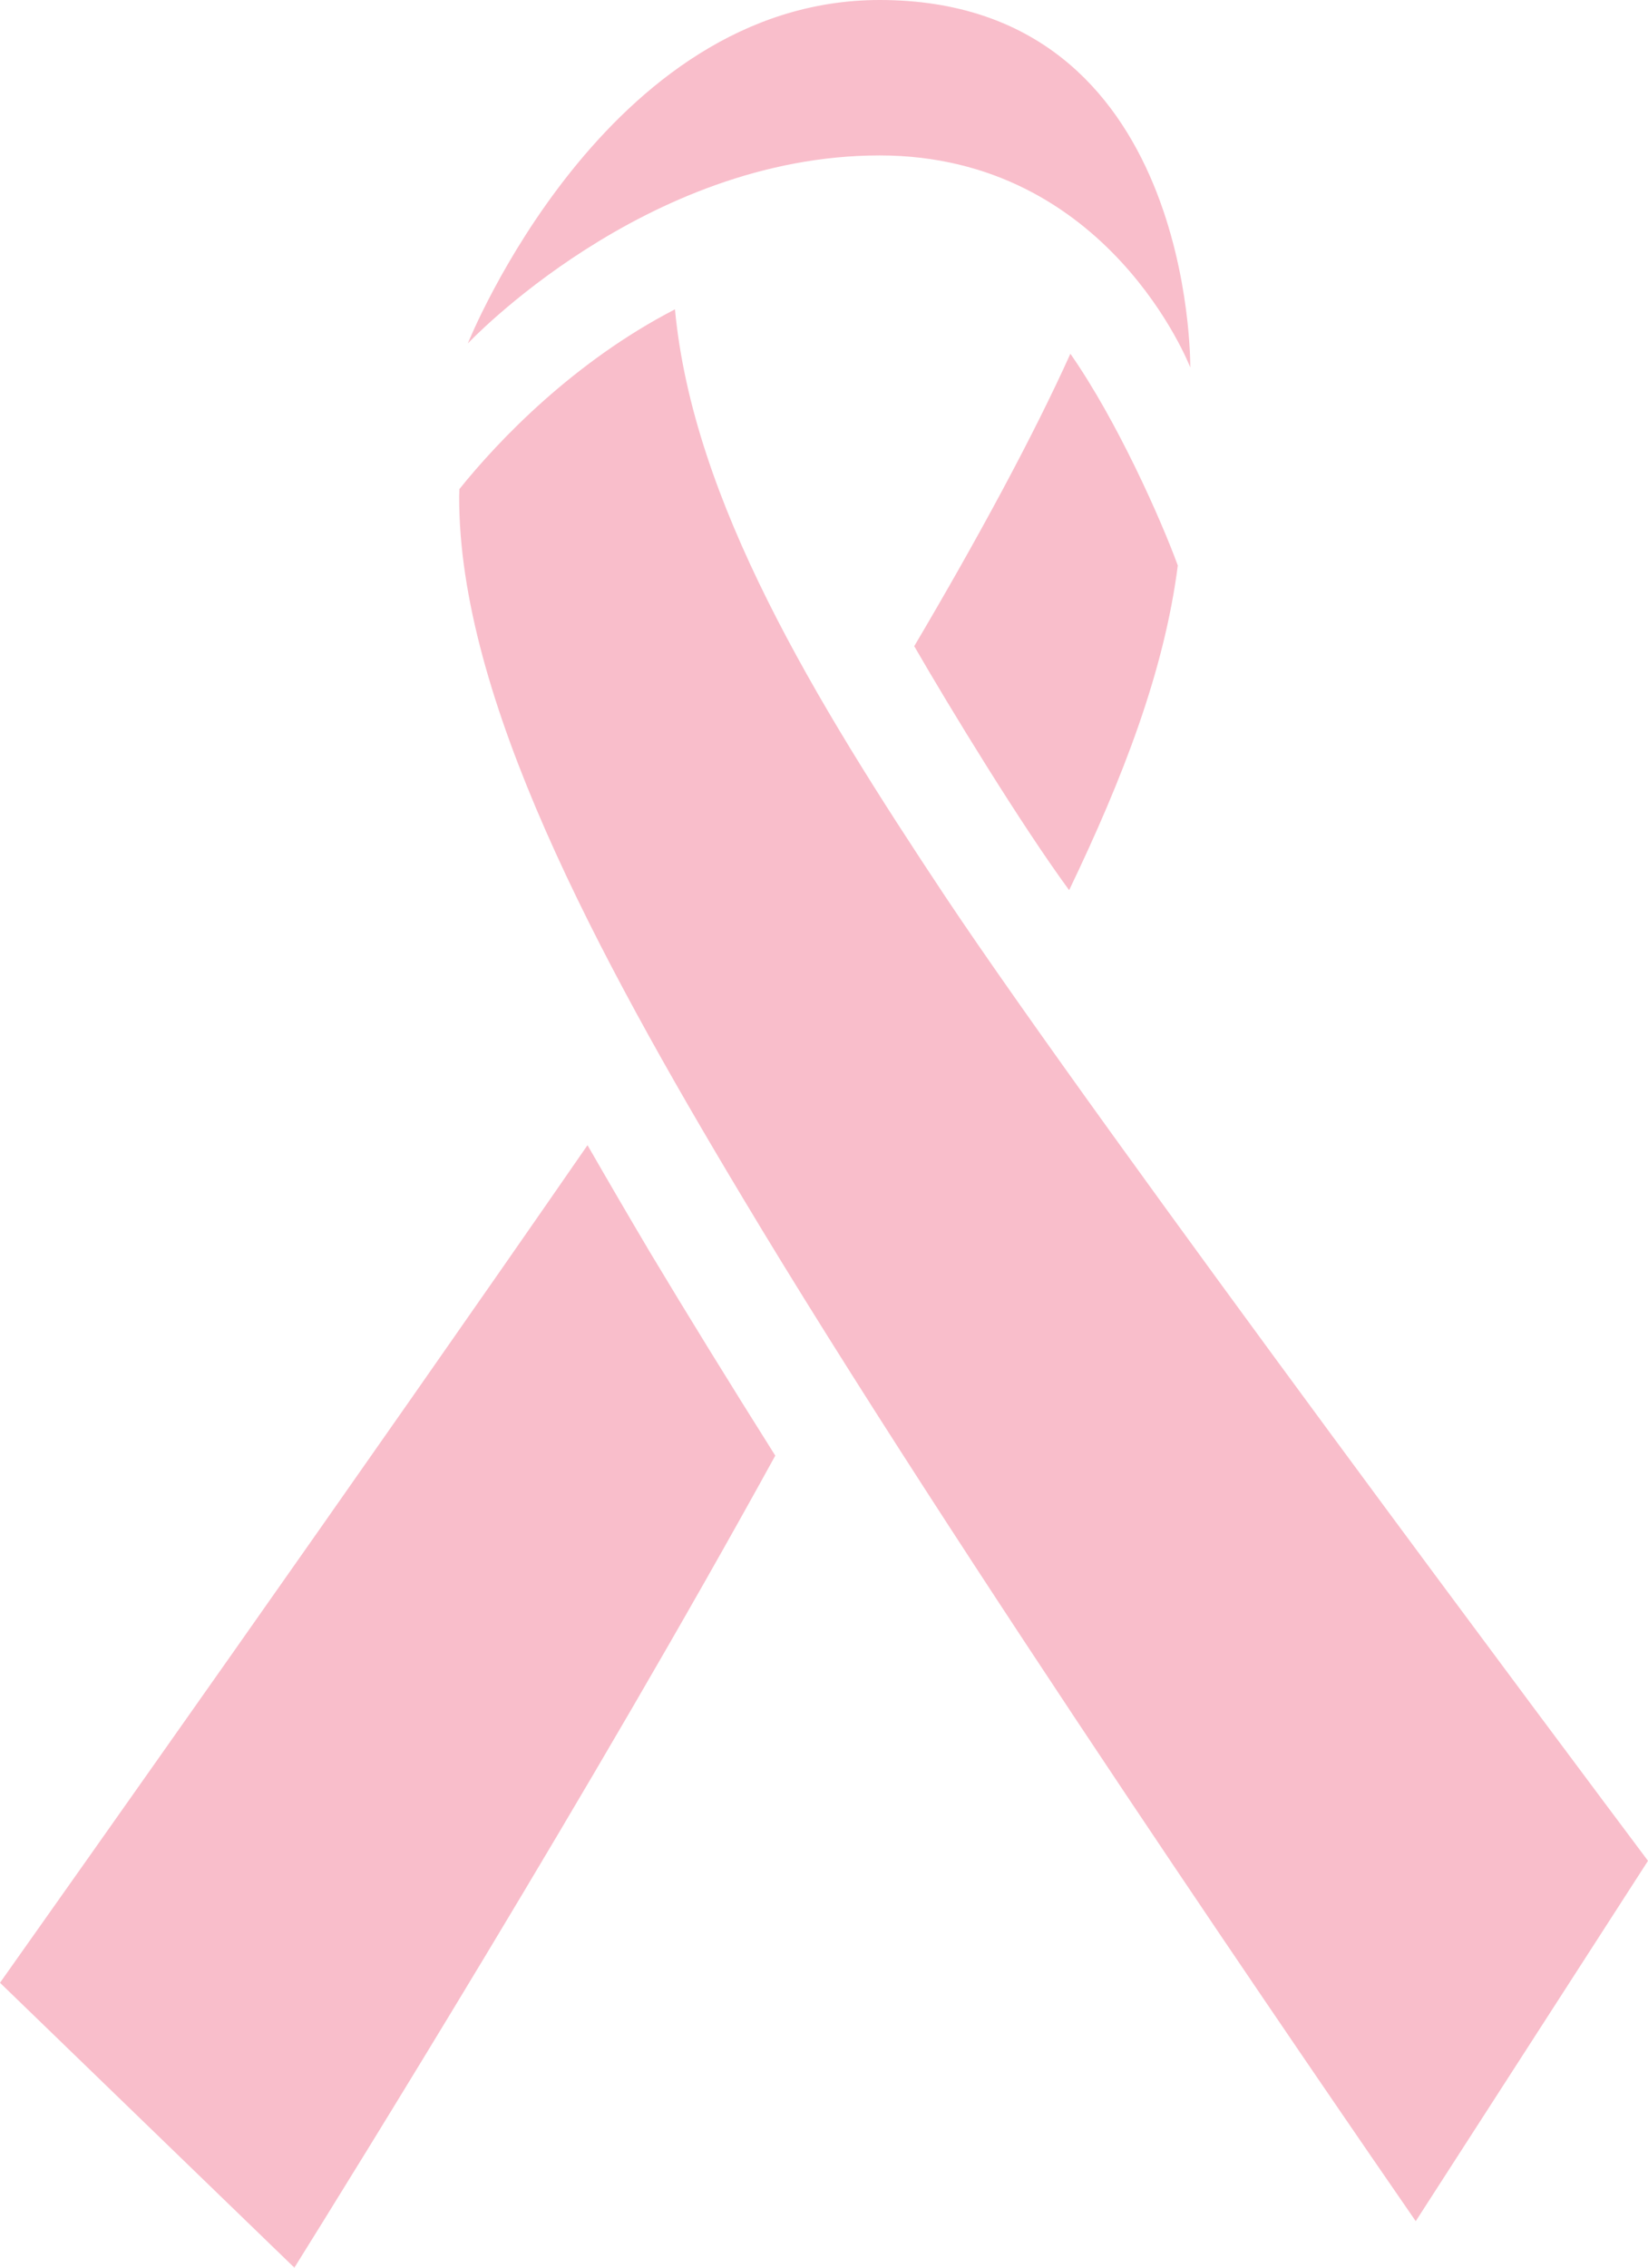 <svg width="16" height="22" viewBox="0 0 16 22" fill="none" xmlns="http://www.w3.org/2000/svg">
<path d="M8.54 1.508C10.764 1.508 11.556 3.565 11.556 3.565C11.556 3.565 11.601 0 8.54 0C5.875 0 4.542 3.332 4.542 3.332C4.542 3.332 6.259 1.508 8.54 1.508ZM5.704 11.11C3.598 14.154 0.557 18.449 0 19.236L2.858 22C3.404 21.125 5.766 17.325 7.527 14.122C7.085 13.421 6.671 12.75 6.31 12.148C6.106 11.804 5.904 11.458 5.704 11.11ZM8.876 6.269C9.219 6.863 9.917 8.006 10.38 8.636C10.9 7.553 11.303 6.515 11.435 5.486C11.271 5.038 10.845 4.08 10.392 3.432C10.034 4.226 9.491 5.229 8.876 6.269ZM9.177 8.697C7.905 6.783 6.728 4.861 6.553 3.001C5.574 3.507 4.847 4.264 4.46 4.745C4.459 4.771 4.458 4.796 4.458 4.82C4.454 6.766 5.787 9.249 7.205 11.611C9.217 14.975 12.95 20.398 13.745 21.549L16 18.053C15.35 17.186 10.682 10.953 9.177 8.697Z" fill="#F9BECB"/>
</svg>
